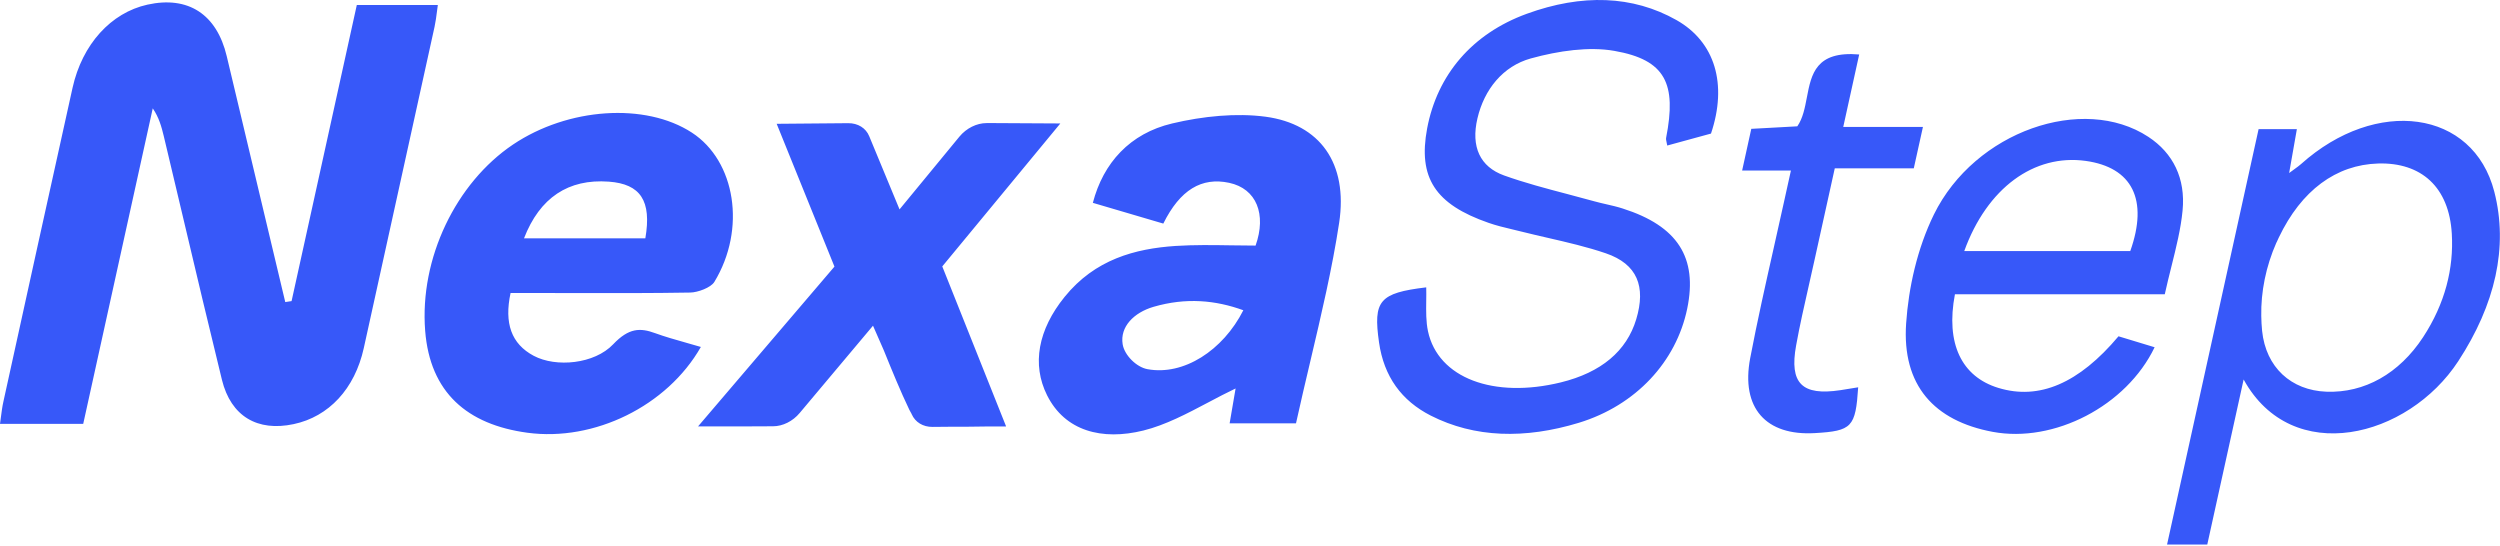 <svg width="316" height="69" viewBox="0 0 316 69" fill="none" xmlns="http://www.w3.org/2000/svg">
<path fill-rule="evenodd" clip-rule="evenodd" d="M213.377 17.674C214.359 17.404 215.319 17.141 216.257 16.887H216.268C218.37 10.643 216.788 5.297 211.906 2.538C206.375 -0.583 199.964 -0.799 192.98 1.744C186.06 4.264 181.665 9.474 180.391 16.228C179.224 22.449 181.389 25.82 188.161 28.17C189.129 28.51 190.148 28.753 191.169 28.996L191.169 28.996L191.17 28.996C191.547 29.086 191.925 29.176 192.301 29.271C193.398 29.547 194.506 29.802 195.616 30.058C198.113 30.633 200.612 31.209 202.979 32.018C206.959 33.38 208.063 36.218 206.821 40.35C205.611 44.38 202.384 47.082 197.3 48.331C188.798 50.419 181.761 47.786 180.498 41.871C180.24 40.669 180.258 39.357 180.275 38.05V38.049V38.048V38.048C180.283 37.468 180.291 36.889 180.275 36.321C174.341 37.036 173.556 38.001 174.309 43.279C174.925 47.604 177.165 50.658 180.848 52.531C186.389 55.346 192.747 55.516 199.572 53.439C206.779 51.236 211.874 45.72 213.264 39.011C214.602 32.552 212.054 28.567 205.102 26.354C204.435 26.138 203.74 25.979 203.045 25.819L203.045 25.819C202.534 25.702 202.024 25.585 201.525 25.446C200.4 25.132 199.267 24.833 198.134 24.535C195.419 23.82 192.706 23.106 190.114 22.177C187.089 21.087 185.9 18.567 186.749 14.957C187.609 11.29 189.976 8.362 193.5 7.385C196.992 6.421 200.856 5.864 204.062 6.432C210.536 7.567 211.937 10.575 210.6 17.409C210.566 17.583 210.606 17.756 210.655 17.974C210.683 18.098 210.715 18.236 210.738 18.396C211.635 18.153 212.514 17.911 213.375 17.675L213.375 17.675L213.377 17.674ZM36.855 38.059C38.019 32.771 39.184 27.486 40.354 22.181L40.355 22.178L40.359 22.159C41.93 15.037 43.508 7.879 45.1 0.631H55.343C55.303 0.903 55.267 1.185 55.229 1.474L55.229 1.474L55.229 1.474L55.229 1.475L55.229 1.475L55.229 1.476L55.229 1.476C55.15 2.092 55.067 2.738 54.929 3.378C51.957 16.921 48.975 30.463 45.981 44.005C44.846 49.148 41.566 52.667 37.118 53.609C32.554 54.585 29.19 52.633 28.054 48.013C26.377 41.179 24.756 34.325 23.136 27.471C22.326 24.044 21.515 20.617 20.698 17.193C20.412 16.013 20.093 14.843 19.308 13.697C17.313 22.741 15.319 31.791 13.305 40.933L10.519 53.575H0C0.041 53.295 0.077 53.013 0.114 52.732C0.2 52.066 0.286 51.399 0.435 50.737C3.333 37.524 6.241 24.311 9.171 11.097C10.392 5.603 14.022 1.607 18.639 0.586C23.776 -0.549 27.396 1.789 28.659 7.102C31.132 17.466 33.594 27.818 36.057 38.182C36.199 38.158 36.341 38.137 36.485 38.115L36.486 38.115L36.486 38.115L36.486 38.115L36.486 38.115L36.486 38.115L36.486 38.115L36.486 38.115L36.487 38.115C36.608 38.097 36.731 38.079 36.855 38.059ZM66.669 54.699C75.097 55.834 84.321 51.339 88.588 43.858H88.598C87.969 43.672 87.354 43.498 86.752 43.328L86.752 43.328L86.752 43.328L86.752 43.327C85.375 42.938 84.066 42.568 82.803 42.11C80.914 41.417 79.481 41.44 77.506 43.517C75.139 46.015 70.288 46.48 67.454 44.97C64.631 43.461 63.718 40.861 64.535 37.036H67.9C69.511 37.036 71.121 37.039 72.731 37.043C77.561 37.053 82.392 37.064 87.24 36.979C88.195 36.968 89.862 36.355 90.297 35.628C94.351 28.953 92.972 20.349 87.452 16.762C81.572 12.936 71.796 13.595 64.843 18.271C57.636 23.119 53.019 32.654 53.741 41.815C54.356 49.602 59.037 53.666 66.669 54.699ZM81.572 30.123H66.245H66.234C68.229 24.98 71.838 22.585 76.954 22.96C80.956 23.255 82.389 25.366 81.572 30.123ZM163.812 53.507H155.426C155.57 52.671 155.709 51.858 155.832 51.134C155.974 50.305 156.095 49.593 156.18 49.102C155.047 49.638 153.899 50.245 152.738 50.858C150.059 52.274 147.313 53.726 144.536 54.415C139.282 55.72 134.612 54.483 132.351 49.965C130.398 46.06 131.215 41.667 134.569 37.524C138.401 32.79 143.475 31.428 148.601 31.087C150.948 30.938 153.264 30.974 155.595 31.01C156.628 31.026 157.663 31.042 158.706 31.042C160.107 27.08 158.823 23.845 155.363 23.107C151.892 22.369 149.164 23.981 147.041 28.261C145.489 27.802 143.937 27.346 142.396 26.893L142.389 26.891L142.383 26.889C140.956 26.47 139.537 26.053 138.136 25.639C139.452 20.587 142.827 16.864 148.166 15.604C152.094 14.673 156.286 14.264 159.959 14.752C166.826 15.672 170.414 20.621 169.268 28.17C168.391 33.935 167.025 39.727 165.632 45.63L165.632 45.63C165.017 48.235 164.397 50.862 163.812 53.518V53.507ZM157.157 39.215C153.654 37.944 149.928 37.581 145.799 38.784C143.326 39.51 141.543 41.304 141.904 43.517C142.127 44.891 143.634 46.401 145.035 46.662C149.599 47.513 154.588 44.301 157.157 39.215ZM285.474 16.319H290.325C290.017 18.079 289.72 19.77 289.348 21.87C289.596 21.684 289.812 21.528 290.006 21.389L290.006 21.388C290.344 21.145 290.613 20.951 290.855 20.735C300.366 12.221 312.615 13.879 315.279 24.231C317.084 31.246 315.385 38.511 310.726 45.651C304.378 55.368 289.709 59.08 283.595 47.967L278.999 68.831H273.915L285.485 16.331L285.474 16.319ZM287.745 30.645C286.397 33.698 285.771 36.888 285.824 39.93C285.835 40.566 285.867 41.202 285.93 41.826C286.408 46.435 289.603 49.341 294.05 49.511C298.869 49.693 303.253 47.229 306.278 42.621C309.07 38.352 310.163 33.925 309.908 29.544C309.569 23.664 306.066 20.508 300.599 20.667C295.282 20.826 290.898 24.049 288.043 30.02C288.023 30.063 288.003 30.106 287.983 30.149C287.955 30.21 287.927 30.271 287.899 30.333C287.852 30.438 287.804 30.543 287.756 30.645H287.745ZM269.234 42.948C268.746 42.8 268.26 42.653 267.78 42.507C262.77 48.467 257.738 50.601 252.601 49.034C247.931 47.615 245.914 43.404 247.103 37.195H273.628C273.89 36.001 274.18 34.837 274.464 33.699C275.077 31.242 275.661 28.899 275.878 26.604C276.271 22.551 274.679 19.35 271.548 17.295C263.3 11.881 249.618 16.592 244.449 27.103C242.326 31.439 241.244 36.377 240.936 40.861C240.394 48.716 244.481 53.2 251.869 54.585C259.638 56.038 268.788 51.305 272.344 43.892C271.316 43.579 270.284 43.266 269.263 42.957L269.242 42.95L269.234 42.948ZM269.266 31.735H248.292H248.281C251.168 23.754 257.112 19.441 263.629 20.338C269.51 21.155 271.58 25.23 269.266 31.735ZM234.875 48.944L234.874 48.955L234.874 48.955C234.121 49.08 233.367 49.205 232.625 49.318C227.785 50.045 226.15 48.478 227.031 43.654C227.487 41.136 228.059 38.619 228.631 36.097L228.631 36.096C228.872 35.037 229.113 33.976 229.345 32.915C230.173 29.158 231.001 25.4 231.914 21.28H241.902L243.059 16.047H232.986C233.282 14.704 233.562 13.427 233.832 12.197L233.834 12.192C234.242 10.335 234.626 8.586 235.002 6.886C229.515 6.416 228.95 9.373 228.388 12.314C228.135 13.64 227.882 14.962 227.18 15.967C225.838 16.042 224.552 16.112 223.296 16.18L223.289 16.18C222.64 16.215 221.999 16.25 221.363 16.285L220.206 21.552H226.373C226.223 22.233 226.087 22.849 225.959 23.427C225.805 24.122 225.663 24.763 225.524 25.4C225.102 27.322 224.67 29.242 224.238 31.161L224.238 31.161L224.238 31.163C223.18 35.866 222.122 40.566 221.225 45.266C220.026 51.577 223.221 55.107 229.398 54.744C234.086 54.472 234.545 53.996 234.874 48.955L234.875 48.955V48.944ZM119.104 33.675L127.16 53.87L127.15 53.904H126.513H125.621H124.899H124.825L124.577 53.908C123.144 53.929 121.823 53.949 120.569 53.938H120.388L117.873 53.961C116.673 53.972 115.686 53.37 115.24 52.36L115.177 52.224C115.156 52.189 115.136 52.154 115.116 52.12C115.052 52.011 114.992 51.908 114.943 51.804C113.797 49.409 112.788 46.934 111.706 44.267L110.347 41.168L101.081 52.201C100.21 53.246 98.937 53.881 97.716 53.881L95.031 53.893H88.237L105.475 33.698L98.172 15.649L107.216 15.57C108.436 15.559 109.445 16.183 109.869 17.216L113.701 26.467L121.269 17.273C122.15 16.206 123.456 15.559 124.698 15.559H125.366H125.759H125.791L133.784 15.604H134.028L119.104 33.675Z" fill="#3758F9"/>
</svg>
